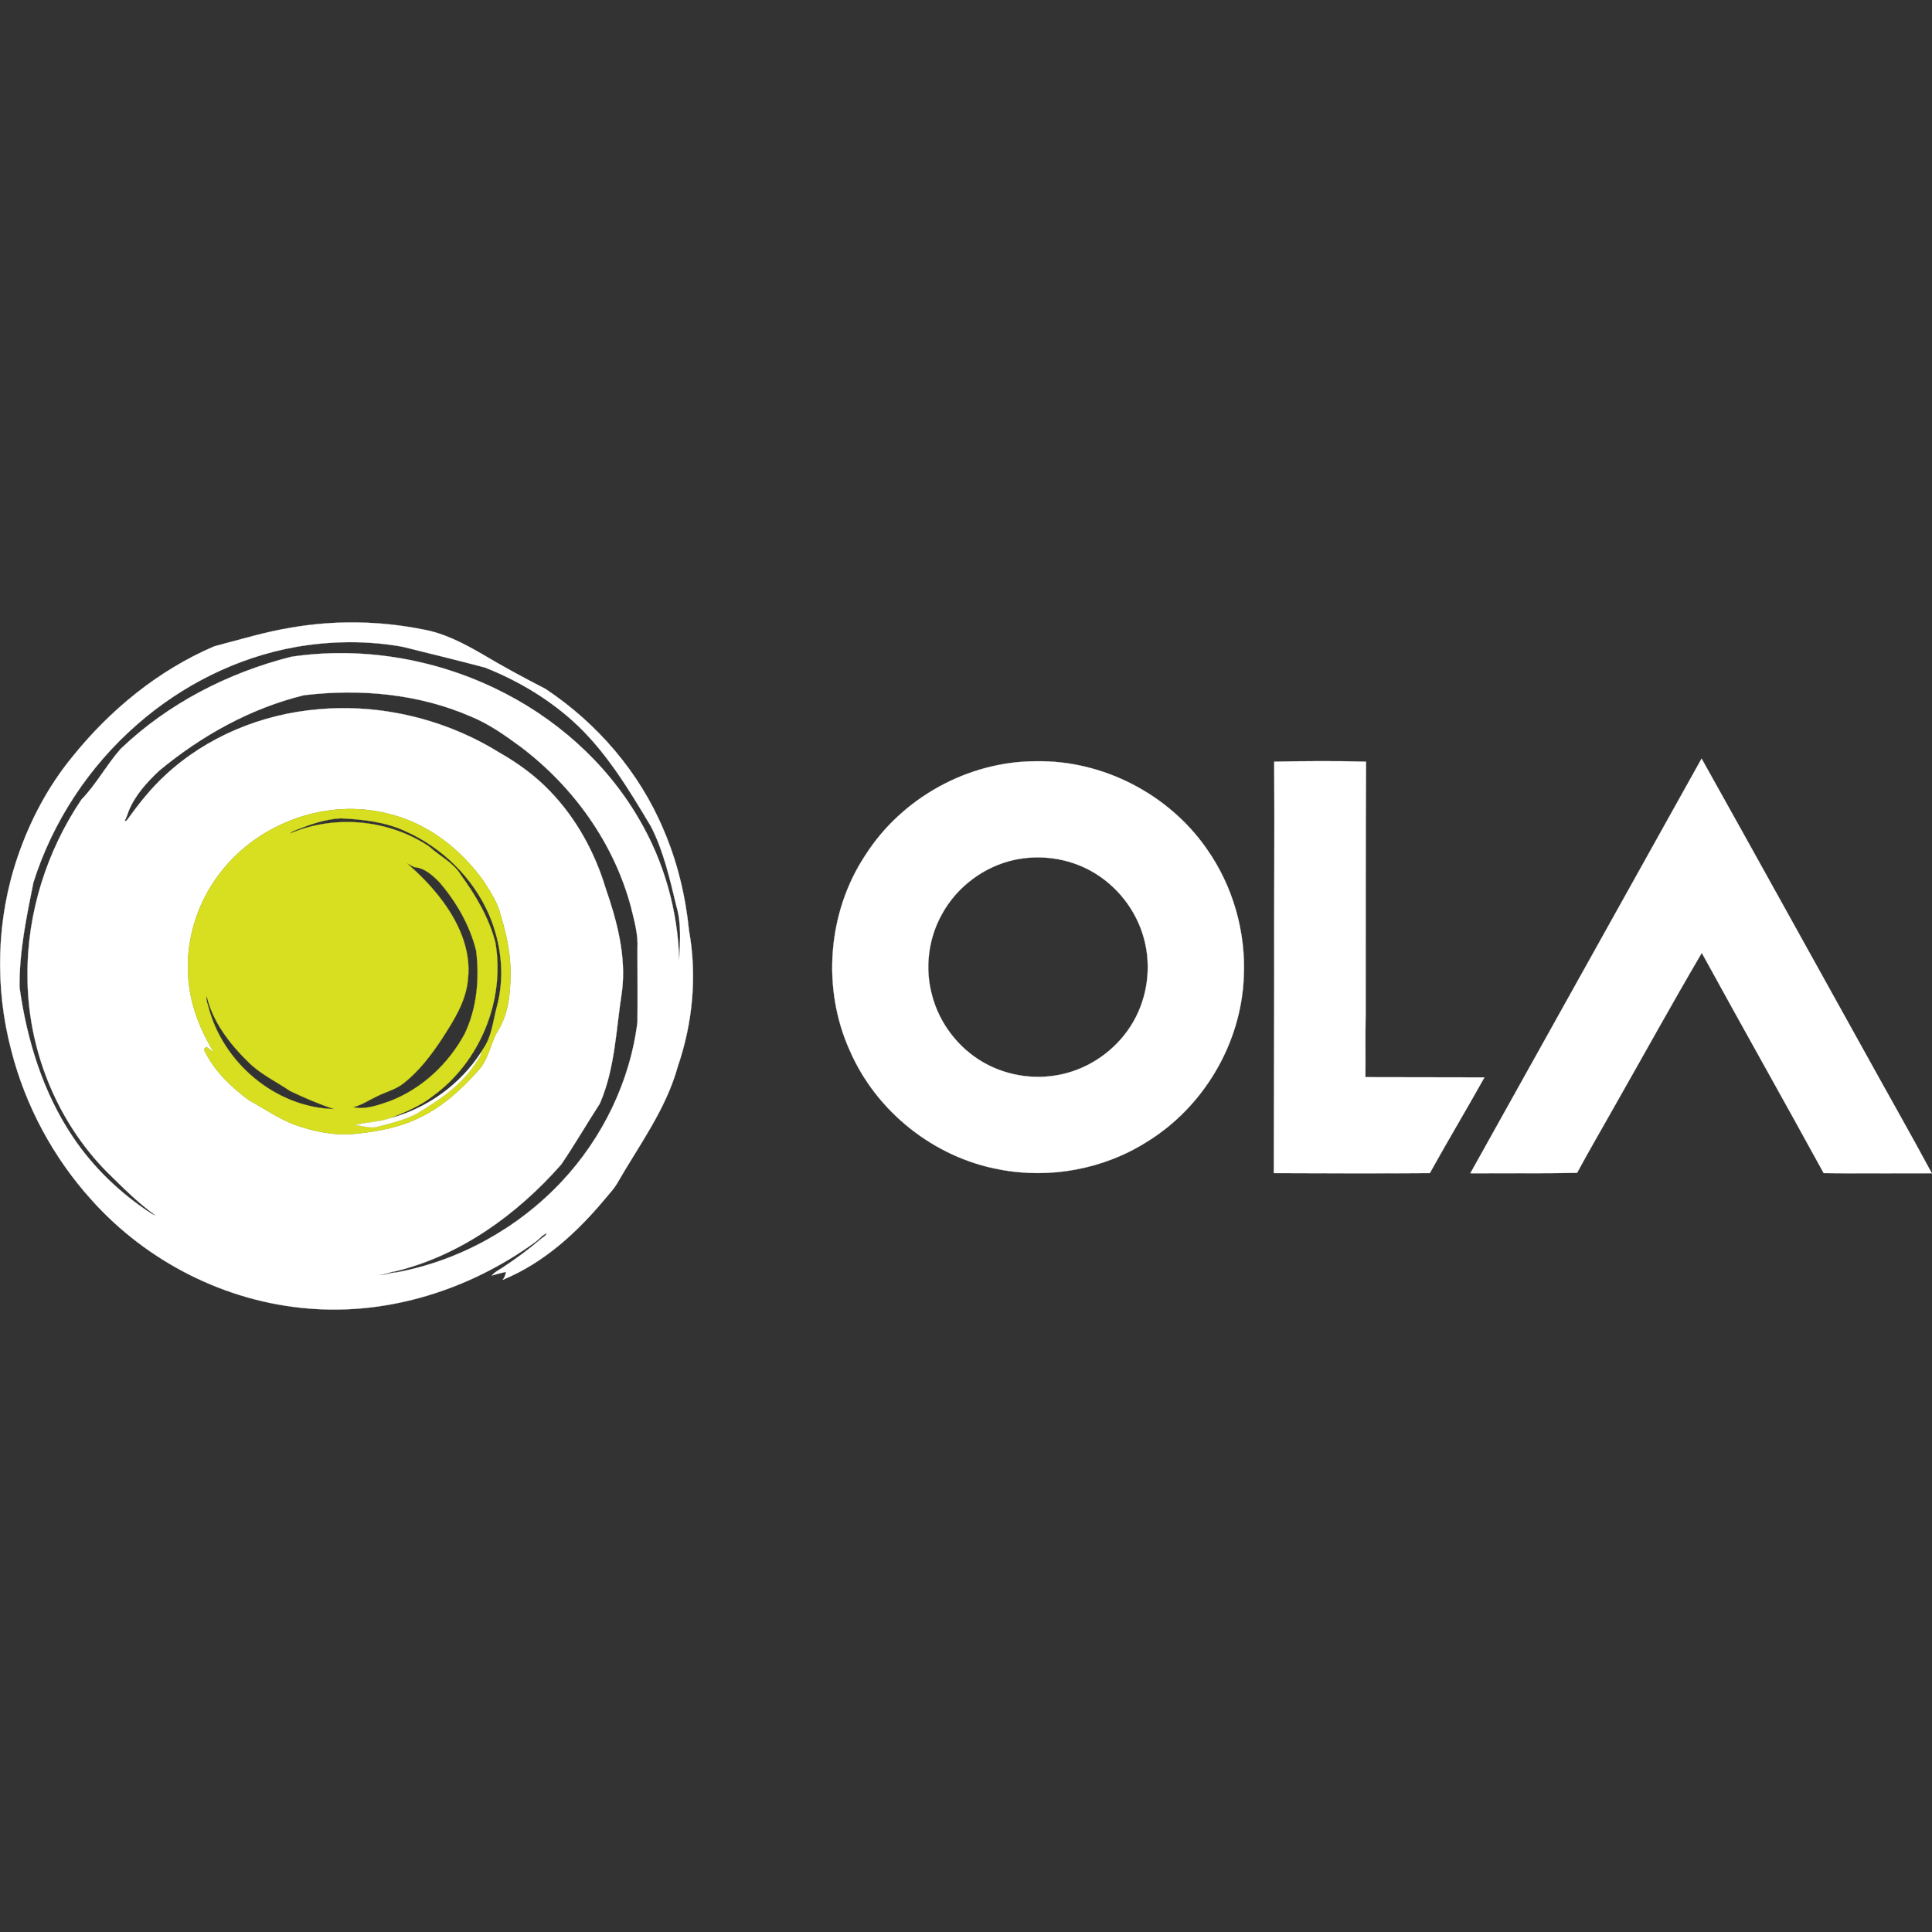 <!DOCTYPE svg PUBLIC "-//W3C//DTD SVG 1.1//EN" "http://www.w3.org/Graphics/SVG/1.1/DTD/svg11.dtd">
<!-- Uploaded to: SVG Repo, www.svgrepo.com, Transformed by: SVG Repo Mixer Tools -->
<svg width="800px" height="800px" viewBox="76.348 -225.889 944.831 944.831" xmlns="http://www.w3.org/2000/svg" fill="#000000">
<rect x="76.348" y="-225.889" width="944.831" height="944.831" fill="#333333" stroke="none"/>
<g id="SVGRepo_bgCarrier" stroke-width="0"/>
<g id="SVGRepo_tracerCarrier" stroke-linecap="round" stroke-linejoin="round"/>
<g id="SVGRepo_iconCarrier">
<path fill="#ffffff" stroke="#ffffff" stroke-width=".094" d="M219 81c21.1-3.6 42.9-3.3 64 .9 10.4 1.8 20 6.8 29 12 10.2 6.1 20.6 11.7 31.1 17.1 25.3 16.8 46 40.8 57.8 69 6.7 15.6 10.7 32.3 12.4 49.2 4 22.2 1.8 45.2-5.5 66.5-5.8 21.1-19.1 38.7-29.8 57.398-1.5 2.5-3.6 4.7-5.5 7C358.7 376.7 342.4 391.7 322.2 400c.9-1.2 1.4-2.5 1.6-3.9-2.3.5-4.6 1.102-6.9 1.802 1.3-1.7 3.3-2.602 5.1-3.802 6.6-4.3 12.9-9 18.9-14.1 1-.9 2.4-1.4 2.8-2.8-2.4 1-3.9 3.3-6.1 4.7-31.7 22.9-71.4 35.5-110.6 32.1-40.4-3.3-78.9-22.9-105.9-53.1-18.7-20.7-32.3-46-39.2-73-8.2-31-7.3-64.4 3.1-94.8 6-17.6 14.8-34.3 26.6-48.7 18.5-23.1 42.2-42.5 69.5-54.2 12.6-3.3 25-7.1 37.9-9.2m2 9.5c-28.7 5.1-55.7 18.7-77.6 37.9-23.5 20.5-41.3 47.5-50.7 77.2-3.4 16.9-7 34.1-6.8 51.4 3.6 25.7 11.4 51.3 26 73 10 15 23.3 27.7 38.3 37.5.8.5 1.7.9 2.5 1.2-8.8-6.2-16.3-13.9-24-21.4-25-25.3-39-60.8-38.9-96.3-.2-30.4 9.4-60.7 26.4-85.9 7.3-7.5 12.2-16.9 19.2-24.8 23.1-22.1 52.5-37.2 83.4-45 33.7-5 68.8.7 99.5 15.4 29 13.8 54.2 35.9 70.4 63.7 12.4 21 19.2 45.2 19.8 69.5.4-8.9 1.2-18.1-1.4-26.8-3.2-13.2-6.2-26.7-12.4-38.8-11.1-18.6-22.5-37.6-38.8-52.1-12.4-11-26.9-19.5-42.3-25.6-13.4-3.6-26.9-6.8-40.4-10.2-17.2-3.1-35-2.9-52.2.1m4 23.6c-26.2 6.4-50.3 19.9-70.9 37-5.9 5.6-11.5 11.7-14.7 19.3-.7 1.7-1.1 3.6-2.2 5.2.3 0 .8-.1 1.1-.2 5.7-7.9 11.7-15.6 18.9-22.2 20.3-18.9 47.3-29.9 74.7-32.2 30.9-2.8 62.5 4.9 88.7 21.2 9 5.1 17.4 11.2 24.6 18.7 12.8 13.2 22 29.9 27.3 47.5 5.6 16.2 10.2 33.4 8 50.7-2.9 18.301-3.3 37.4-10.8 54.7-6.4 9.9-12.3 20.102-18.9 29.8-21.5 24.4-49.1 44.4-80.9 52.2-3 .3-5.7 2-8.8 1.7 3.1.7 5.9-1.1 9-1.1 30.8-5.7 59.5-21.602 80.9-44.4 20-21.3 33.5-49 37.1-78.1.1-12 0-23.9 0-35.9.4-6.8-1.5-13.4-3.1-20-8.3-31.5-28.3-59.3-54.2-78.8-7.6-5.6-15.4-11.1-24.2-14.7-25.5-11.1-54.1-13.7-81.6-10.4m-40.6 86.4c-12.3 15.5-18.2 36-15.6 55.6 1.5 11.801 6.1 22.9 12.3 32.9-.8-.6-2.4-1.9-3.2-2.5-1.9-.7-1.9 1.5-1 2.5 4.8 9.4 12.7 16.8 21.1 23.1 7.3 4 14.2 8.802 22 11.9 9.3 3.3 19.1 5.5 29 4.7 11.4-1.102 23-3.102 33.3-8.4 10.7-5.2 19.7-13.5 27.6-22.3 5.6-5.7 6.2-14.1 10.4-20.6 4.7-7.9 5.6-17.4 5.7-26.4.2-9.7-1.8-19.3-4.6-28.5-1.4-6.4-5-12-8.5-17.4-11.3-15.9-27.7-28.6-46.9-33.1-29.7-7.6-62.9 4.4-81.6 28.5zM908.5 145.1c26.8 47.9 53.4 96.1 80.1 144.1 10.802 19.6 21.9 39 32.5 58.7-17.7-.1-35.3.2-52.9-.1-19.7-36-39.9-71.7-59.602-107.7-14.8 25.2-28.898 50.8-43.3 76.1-5.898 10.5-12 20.898-17.7 31.5-17.398.3-34.8.1-52.198.2 10.9-19.6 21.9-39.2 32.8-58.8 26.7-48 53.6-96 80.3-144zM699.5 146.6c15-.3 29.9-.4 44.9 0-.2 41.4-.2 82.7-.2 124.1-.2 10.1 0 20.1-.102 30.2 19.4.1 38.802 0 58.2.1-8.7 15.6-18 31.1-26.7 46.8-25.398.2-50.8.102-76.3 0 .102-31.9.102-63.9.202-95.8-.1-35.2.2-70.3 0-105.4zM499.5 192.4c17.8-28 50.2-46 83.5-46 32.7-.6 65 16.1 83.6 43 12.7 18.1 19.102 40.5 18 62.6-1.3 32.4-19.6 63.4-47.198 80.4C616.2 345.9 589.7 350.8 565 346c-32-5.9-60.2-28.4-73.1-58.2-13.7-30.4-10.8-67.6 7.6-95.4m73 2.2c-14.8 3.2-28.1 13.1-35.4 26.4-6.8 12-8.6 26.7-4.898 40 3.6 13.7 12.898 25.7 25.1 32.7s27.2 8.898 40.7 5.2c13.7-3.7 25.7-13 32.7-25.301 6.898-12.101 8.8-27 5.1-40.5-3.7-13.8-13.2-26-25.8-33C598.7 193.8 585.1 191.9 572.5 194.6z"/>
<path fill="#D7DF20" stroke="#D7DF20" stroke-width=".094" d="M184.4 200.5c18.7-24.1 51.9-36.1 81.6-28.5 19.2 4.5 35.6 17.2 46.9 33.1 3.5 5.4 7.1 11 8.5 17.4 2.8 9.2 4.8 18.8 4.6 28.5-.1 9-1 18.5-5.7 26.4-4.2 6.5-4.8 14.898-10.4 20.6-7.9 8.8-16.9 17.1-27.6 22.3-10.3 5.3-21.9 7.3-33.3 8.4-9.9.8-19.7-1.4-29-4.7-7.8-3.1-14.7-7.9-22-11.9-8.4-6.3-16.3-13.698-21.1-23.1-.9-1-.9-3.2 1-2.5.8.6 2.4 1.9 3.2 2.5-6.2-10-10.8-21.1-12.3-32.9-2.6-19.6 3.3-40.1 15.6-55.6m36.5-20.4c-1 .4-2.1.9-2.9 1.7 21.9-9.4 48.3-7 68.1 6.2 5.2 4.8 12 7.9 15.7 14.1 7.3 10 13.7 20.9 16.8 32.9 4.9 28.2-7.5 58.5-30.7 75.2-6.2 4.898-13.6 7.898-20.9 10.8-5.4 2-11.4 1.7-16.9 3.4 3.6.1 7.3 1.8 10.9.698 6.4-1.698 13-3.198 19-6.3 10.7-6.5 21.6-13.6 28.6-24.3 1.1-1.899 2.9-3.601 3.1-5.899l.5-.899c.1-.101.3-.4.4-.601 4.2-5.899 4.8-13.301 6.6-20.199 4.2-15 2.4-31.3-3.7-45.5-7.9-18.1-22.9-32.8-40.9-40.8-9.9-4.6-20.9-5.8-31.6-6.3-7.7.4-15 3-22.1 5.8m54.4 16.1c5.8 5.1 11.2 10.5 15.9 16.5 8.9 11.3 15.7 25.5 14 40.2-.9 11-7.1 20.5-12.9 29.5-5.2 7.8-11 15.5-18.5 21.398-3.7 3-8.5 4.2-12.8 6.3-4 1.9-7.7 4.4-12 5.5 6.3 1.302 12.5-1.1 18.3-3.1 15.6-6.1 28.4-18.2 36.3-32.8 6-12.602 7.3-27 5.6-40.7-3.1-12.4-9.6-23.7-17.9-33.4-3.4-3.4-7.2-7-12.2-7.4-1.4-.498-2.5-1.398-3.8-1.998m-97.2 69.7c6.9 27.7 32.9 49.9 61.7 50.6-7.4-2.4-14.5-5.5-21.5-8.8-6.9-4.7-14.7-8.3-20.7-14.4-9.1-8.899-17.3-19.6-20.2-32.2-.4 1.6.2 3.2.7 4.8z"/>
<path fill="#AEAF85" stroke="#AEAF85" stroke-width=".094" d="M312.2 287.7a3.092 3.092 0 0 1 0 0z"/>
<path fill="#ffffff" stroke="#ffffff" stroke-width=".094" d="M267 321c18.2-4.8 34.5-16.5 44.7-32.4-.2 2.301-2 4-3.1 5.9-7 10.7-17.9 17.8-28.6 24.3-6 3.102-12.6 4.602-19 6.3-3.6 1.102-7.3-.6-10.9-.698C255.6 322.7 261.6 323 267 321z"/>
</g>
</svg>